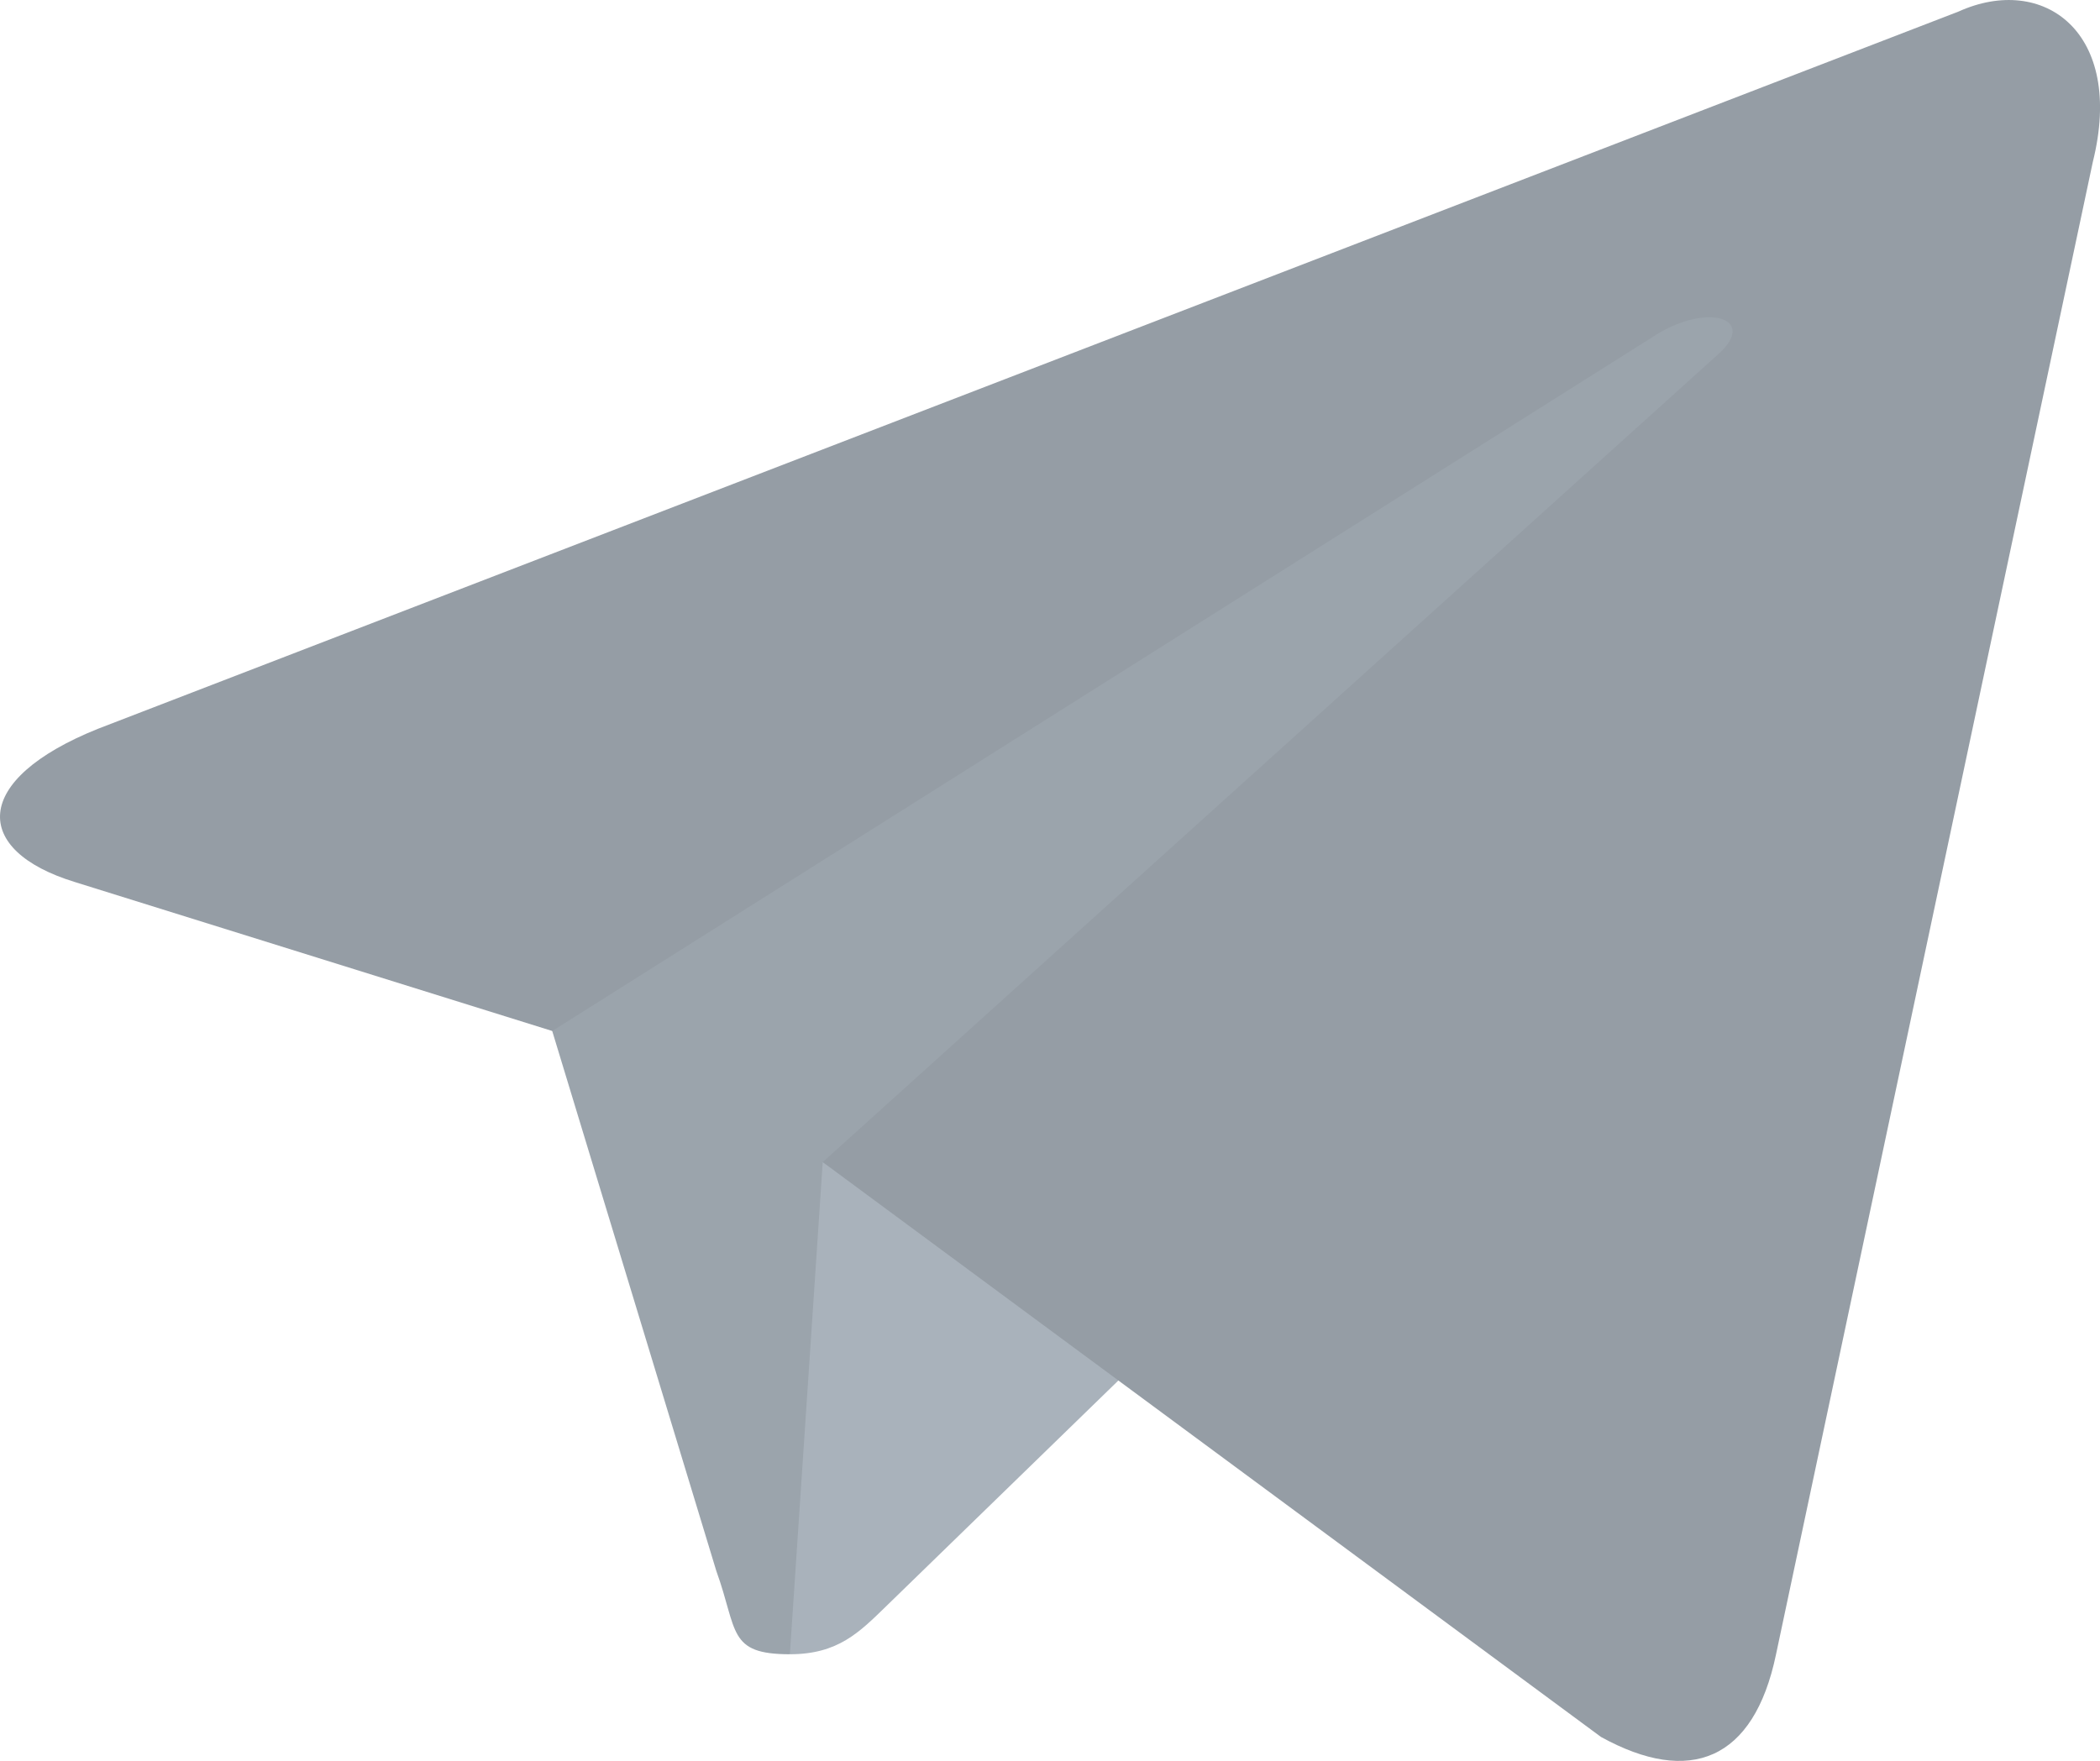 <?xml version="1.0" encoding="UTF-8"?>
<svg width="130.49" height="109.45" version="1.1" viewBox="0 0 130.49 109.45" xmlns="http://www.w3.org/2000/svg">
 <g>
  <path d="m49.081 102.82c-3.888 0-3.227-1.468-4.568-5.17l-11.432-37.625 88-52.206" fill="#9ba4ac"/>
  <path d="m49.081 102.82c3 0 4.325-1.372 6-3l16-15.558-19.958-12.035" fill="#a9b2bb"/>
  <path d="m51.121 72.23 48.36 35.729c5.519 3.045 9.501 1.468 10.876-5.123l19.685-92.763c2.015-8.08-3.08-11.745-8.359-9.348l-115.59 44.571c-7.89 3.165-7.844 7.567-1.438 9.528l29.663 9.258 68.673-43.325c3.242-1.966 6.217-0.909 3.775 1.258" fill="#959da5"/>
 </g>
</svg>
